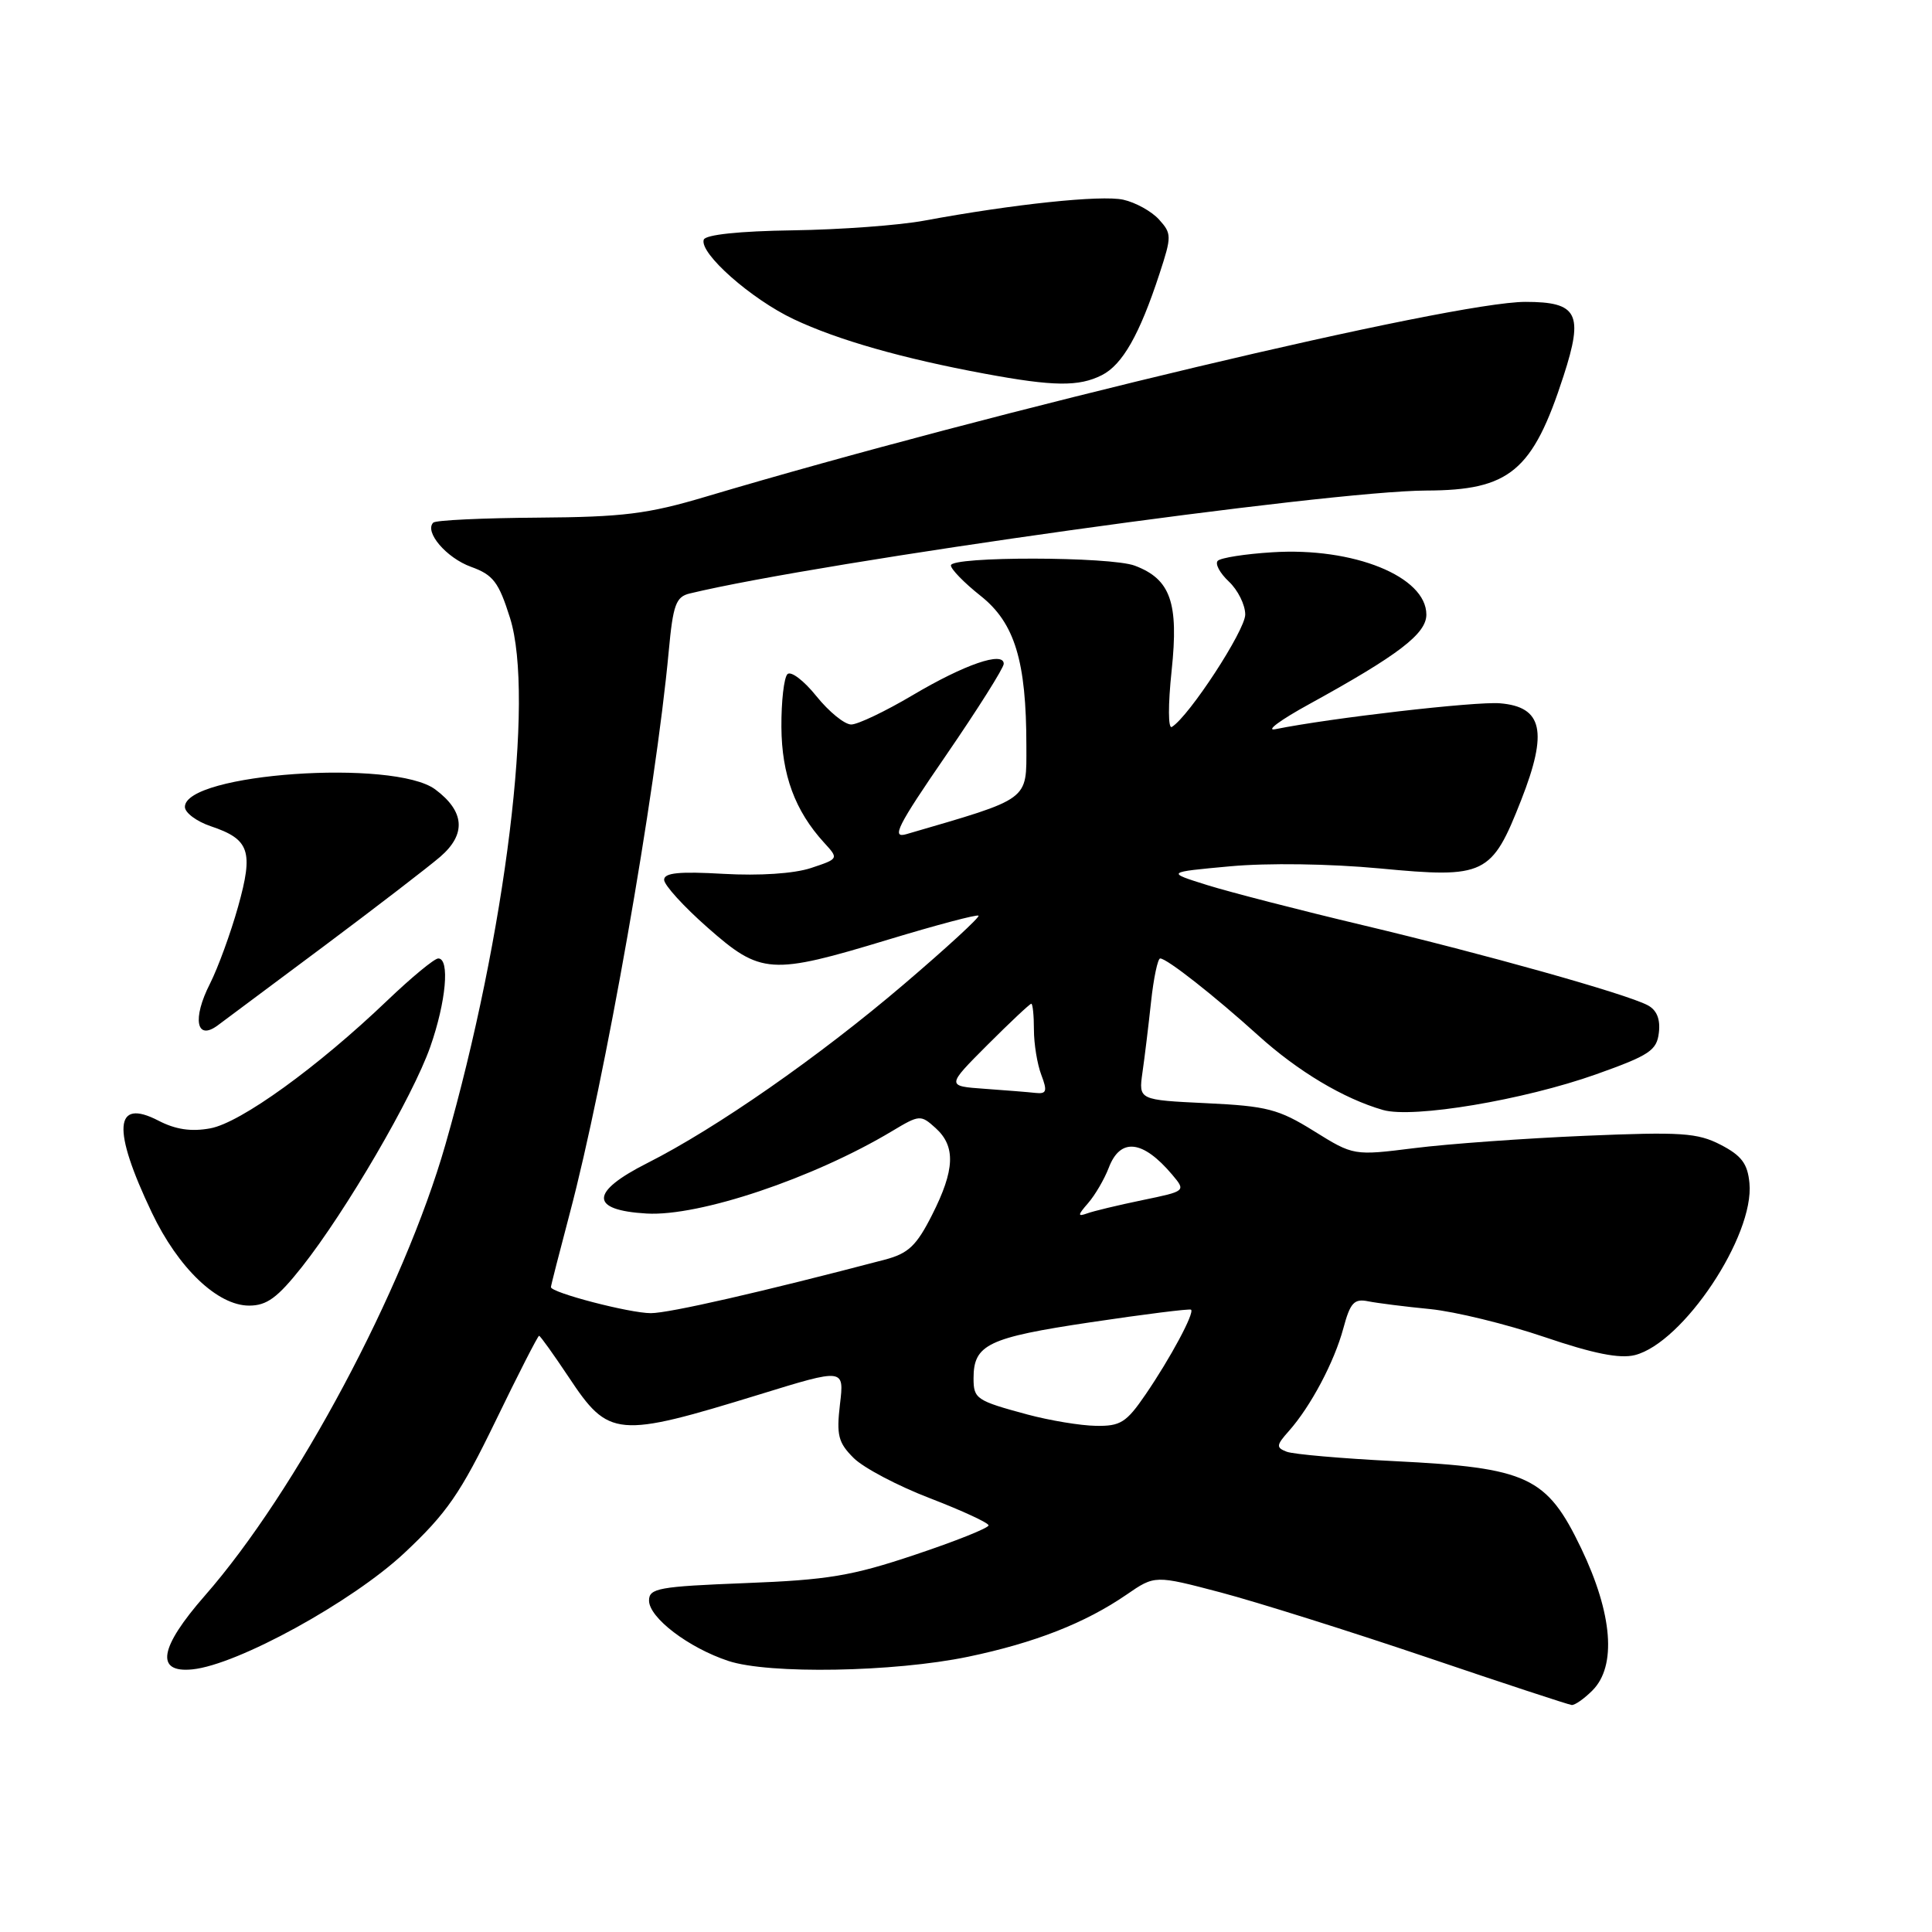 <?xml version="1.0" encoding="UTF-8" standalone="no"?>
<!DOCTYPE svg PUBLIC "-//W3C//DTD SVG 1.1//EN" "http://www.w3.org/Graphics/SVG/1.1/DTD/svg11.dtd" >
<svg xmlns="http://www.w3.org/2000/svg" xmlns:xlink="http://www.w3.org/1999/xlink" version="1.1" viewBox="0 0 256 256">
 <g >
 <path fill="currentColor"
d=" M 211.00 224.00 C 214.23 220.77 213.68 213.86 209.52 205.17 C 204.95 195.65 202.47 194.49 184.80 193.61 C 177.81 193.26 171.37 192.70 170.49 192.36 C 169.07 191.81 169.10 191.51 170.78 189.62 C 173.67 186.37 176.80 180.47 178.00 176.01 C 178.91 172.61 179.43 172.05 181.29 172.43 C 182.51 172.67 186.20 173.14 189.50 173.46 C 192.80 173.79 199.61 175.45 204.64 177.16 C 211.11 179.36 214.61 180.06 216.62 179.56 C 223.01 177.95 232.49 163.75 231.81 156.77 C 231.57 154.19 230.76 153.12 228.00 151.69 C 224.91 150.10 222.79 149.96 210.00 150.50 C 202.03 150.84 191.87 151.57 187.43 152.13 C 179.36 153.14 179.36 153.14 174.10 149.87 C 169.42 146.96 167.88 146.56 159.86 146.18 C 150.87 145.75 150.87 145.75 151.38 142.12 C 151.67 140.13 152.18 135.91 152.52 132.75 C 152.86 129.59 153.41 127.00 153.73 127.00 C 154.62 127.00 160.89 131.93 166.72 137.20 C 171.98 141.96 178.04 145.58 183.26 147.08 C 187.24 148.22 201.90 145.76 211.50 142.35 C 218.58 139.83 219.54 139.19 219.81 136.82 C 220.02 135.02 219.52 133.82 218.31 133.19 C 215.41 131.67 196.73 126.43 180.50 122.57 C 172.25 120.61 163.03 118.23 160.00 117.29 C 154.50 115.57 154.50 115.57 163.00 114.79 C 168.00 114.33 176.16 114.45 182.81 115.07 C 196.80 116.40 197.65 115.99 201.57 106.00 C 205.13 96.93 204.41 93.66 198.76 93.19 C 195.53 92.92 176.24 95.15 169.00 96.62 C 167.62 96.90 169.65 95.40 173.50 93.29 C 185.30 86.80 189.00 83.98 189.00 81.44 C 189.00 76.39 179.35 72.49 168.58 73.18 C 165.00 73.40 161.75 73.91 161.36 74.31 C 160.97 74.70 161.63 75.93 162.82 77.05 C 164.02 78.17 165.00 80.14 165.00 81.43 C 165.00 83.52 157.56 94.92 155.28 96.32 C 154.78 96.64 154.76 93.46 155.25 88.83 C 156.20 79.85 155.11 76.75 150.38 74.96 C 147.17 73.73 126.00 73.70 126.00 74.92 C 126.00 75.42 127.76 77.23 129.92 78.94 C 134.46 82.53 136.00 87.59 136.00 98.85 C 136.00 106.17 136.63 105.71 120.10 110.53 C 118.07 111.12 118.89 109.49 125.35 100.09 C 129.56 93.96 133.00 88.50 133.00 87.96 C 133.00 86.25 127.81 88.04 120.94 92.11 C 117.33 94.25 113.66 96.00 112.79 96.00 C 111.91 96.00 109.84 94.31 108.18 92.25 C 106.53 90.19 104.80 88.87 104.34 89.33 C 103.88 89.79 103.52 92.94 103.54 96.33 C 103.58 102.67 105.34 107.43 109.19 111.65 C 111.15 113.79 111.15 113.79 107.45 115.02 C 105.20 115.76 100.64 116.06 95.87 115.79 C 89.99 115.45 88.00 115.65 88.00 116.58 C 88.00 117.27 90.59 120.12 93.75 122.90 C 100.83 129.14 102.11 129.23 117.74 124.49 C 124.11 122.56 129.47 121.14 129.66 121.33 C 129.86 121.52 125.40 125.62 119.76 130.43 C 108.52 140.02 94.91 149.50 85.76 154.12 C 78.14 157.97 78.12 160.36 85.69 160.80 C 92.67 161.20 107.78 156.13 118.22 149.87 C 121.84 147.70 122.00 147.69 123.97 149.47 C 126.66 151.90 126.53 155.02 123.50 160.99 C 121.44 165.07 120.36 166.09 117.25 166.91 C 100.96 171.19 88.66 174.00 86.24 174.00 C 83.42 174.00 73.00 171.28 73.00 170.55 C 73.00 170.35 74.12 165.98 75.48 160.84 C 80.15 143.25 86.86 105.17 88.61 86.30 C 89.18 80.13 89.56 79.08 91.39 78.64 C 108.91 74.42 175.99 65.04 189.00 65.00 C 200.05 64.97 203.10 62.43 207.18 49.81 C 209.86 41.56 209.06 40.00 202.13 40.00 C 192.44 40.00 131.89 54.39 93.50 65.82 C 85.82 68.11 82.55 68.51 71.25 68.59 C 63.96 68.64 57.73 68.93 57.41 69.25 C 56.20 70.47 59.15 73.93 62.42 75.11 C 65.35 76.17 66.08 77.12 67.58 81.88 C 70.87 92.36 67.02 123.75 59.02 151.66 C 53.52 170.87 39.23 197.65 27.13 211.45 C 21.10 218.34 20.54 221.70 25.50 221.20 C 31.47 220.60 46.64 212.27 53.57 205.79 C 59.20 200.51 61.00 197.91 65.66 188.30 C 68.67 182.08 71.27 177.00 71.43 177.00 C 71.59 177.00 73.35 179.47 75.36 182.48 C 80.68 190.50 81.71 190.59 100.68 184.76 C 111.87 181.31 111.87 181.31 111.30 186.07 C 110.82 190.18 111.07 191.16 113.12 193.20 C 114.43 194.50 118.98 196.90 123.24 198.53 C 127.49 200.17 130.98 201.78 130.99 202.12 C 130.99 202.47 126.61 204.22 121.25 206.01 C 112.88 208.82 109.70 209.35 98.75 209.77 C 87.28 210.22 86.00 210.45 86.00 212.08 C 86.00 214.35 91.22 218.33 96.50 220.08 C 101.85 221.86 118.46 221.57 128.27 219.53 C 137.09 217.69 143.78 215.07 149.27 211.30 C 153.03 208.71 153.03 208.71 161.76 211.01 C 166.56 212.28 178.82 216.14 189.00 219.58 C 199.17 223.03 207.84 225.88 208.25 225.92 C 208.66 225.97 209.90 225.10 211.00 224.00 Z  M 40.01 167.87 C 45.84 160.49 54.69 145.32 57.01 138.72 C 59.11 132.73 59.63 127.00 58.07 127.00 C 57.56 127.00 54.52 129.51 51.32 132.57 C 42.10 141.39 31.88 148.78 27.87 149.51 C 25.34 149.98 23.26 149.67 20.99 148.49 C 15.13 145.46 14.83 149.58 20.11 160.66 C 23.61 168.02 28.82 173.00 33.01 173.00 C 35.36 173.00 36.77 171.96 40.01 167.87 Z  M 43.10 125.24 C 49.92 120.14 56.77 114.87 58.33 113.53 C 61.81 110.53 61.58 107.51 57.67 104.60 C 52.21 100.54 24.50 102.47 24.50 106.92 C 24.50 107.69 26.04 108.84 27.93 109.48 C 33.08 111.21 33.61 112.77 31.55 120.13 C 30.57 123.63 28.89 128.23 27.82 130.35 C 25.45 135.00 26.01 137.98 28.86 135.86 C 29.87 135.11 36.27 130.33 43.10 125.24 Z  M 146.00 49.71 C 148.73 48.33 151.00 44.34 153.64 36.27 C 155.27 31.30 155.26 30.95 153.57 29.08 C 152.59 28.00 150.46 26.82 148.83 26.46 C 145.91 25.82 134.26 27.05 122.50 29.23 C 119.20 29.85 111.35 30.43 105.05 30.52 C 97.97 30.62 93.47 31.10 93.25 31.76 C 92.65 33.55 99.54 39.64 105.18 42.30 C 110.99 45.05 119.63 47.51 130.50 49.52 C 139.61 51.21 142.95 51.25 146.00 49.71 Z  M 136.14 187.43 C 129.37 185.60 129.00 185.36 129.00 182.63 C 129.00 178.15 130.91 177.24 144.50 175.21 C 151.65 174.14 157.65 173.39 157.82 173.54 C 158.31 173.95 155.09 179.95 151.81 184.75 C 149.25 188.50 148.47 188.99 145.20 188.93 C 143.17 188.90 139.09 188.22 136.14 187.43 Z  M 144.18 159.42 C 145.10 158.36 146.33 156.26 146.91 154.75 C 148.44 150.71 151.42 151.03 155.33 155.66 C 157.15 157.83 157.15 157.83 151.35 159.03 C 148.16 159.69 144.86 160.48 144.03 160.79 C 142.77 161.24 142.79 161.01 144.18 159.42 Z  M 130.45 144.27 C 125.40 143.91 125.40 143.91 130.85 138.45 C 133.85 135.45 136.46 133.00 136.65 133.00 C 136.84 133.00 137.00 134.55 137.00 136.43 C 137.00 138.32 137.44 141.02 137.98 142.43 C 138.80 144.59 138.68 144.97 137.23 144.82 C 136.28 144.71 133.23 144.47 130.45 144.27 Z "/>
</g>
</svg>
